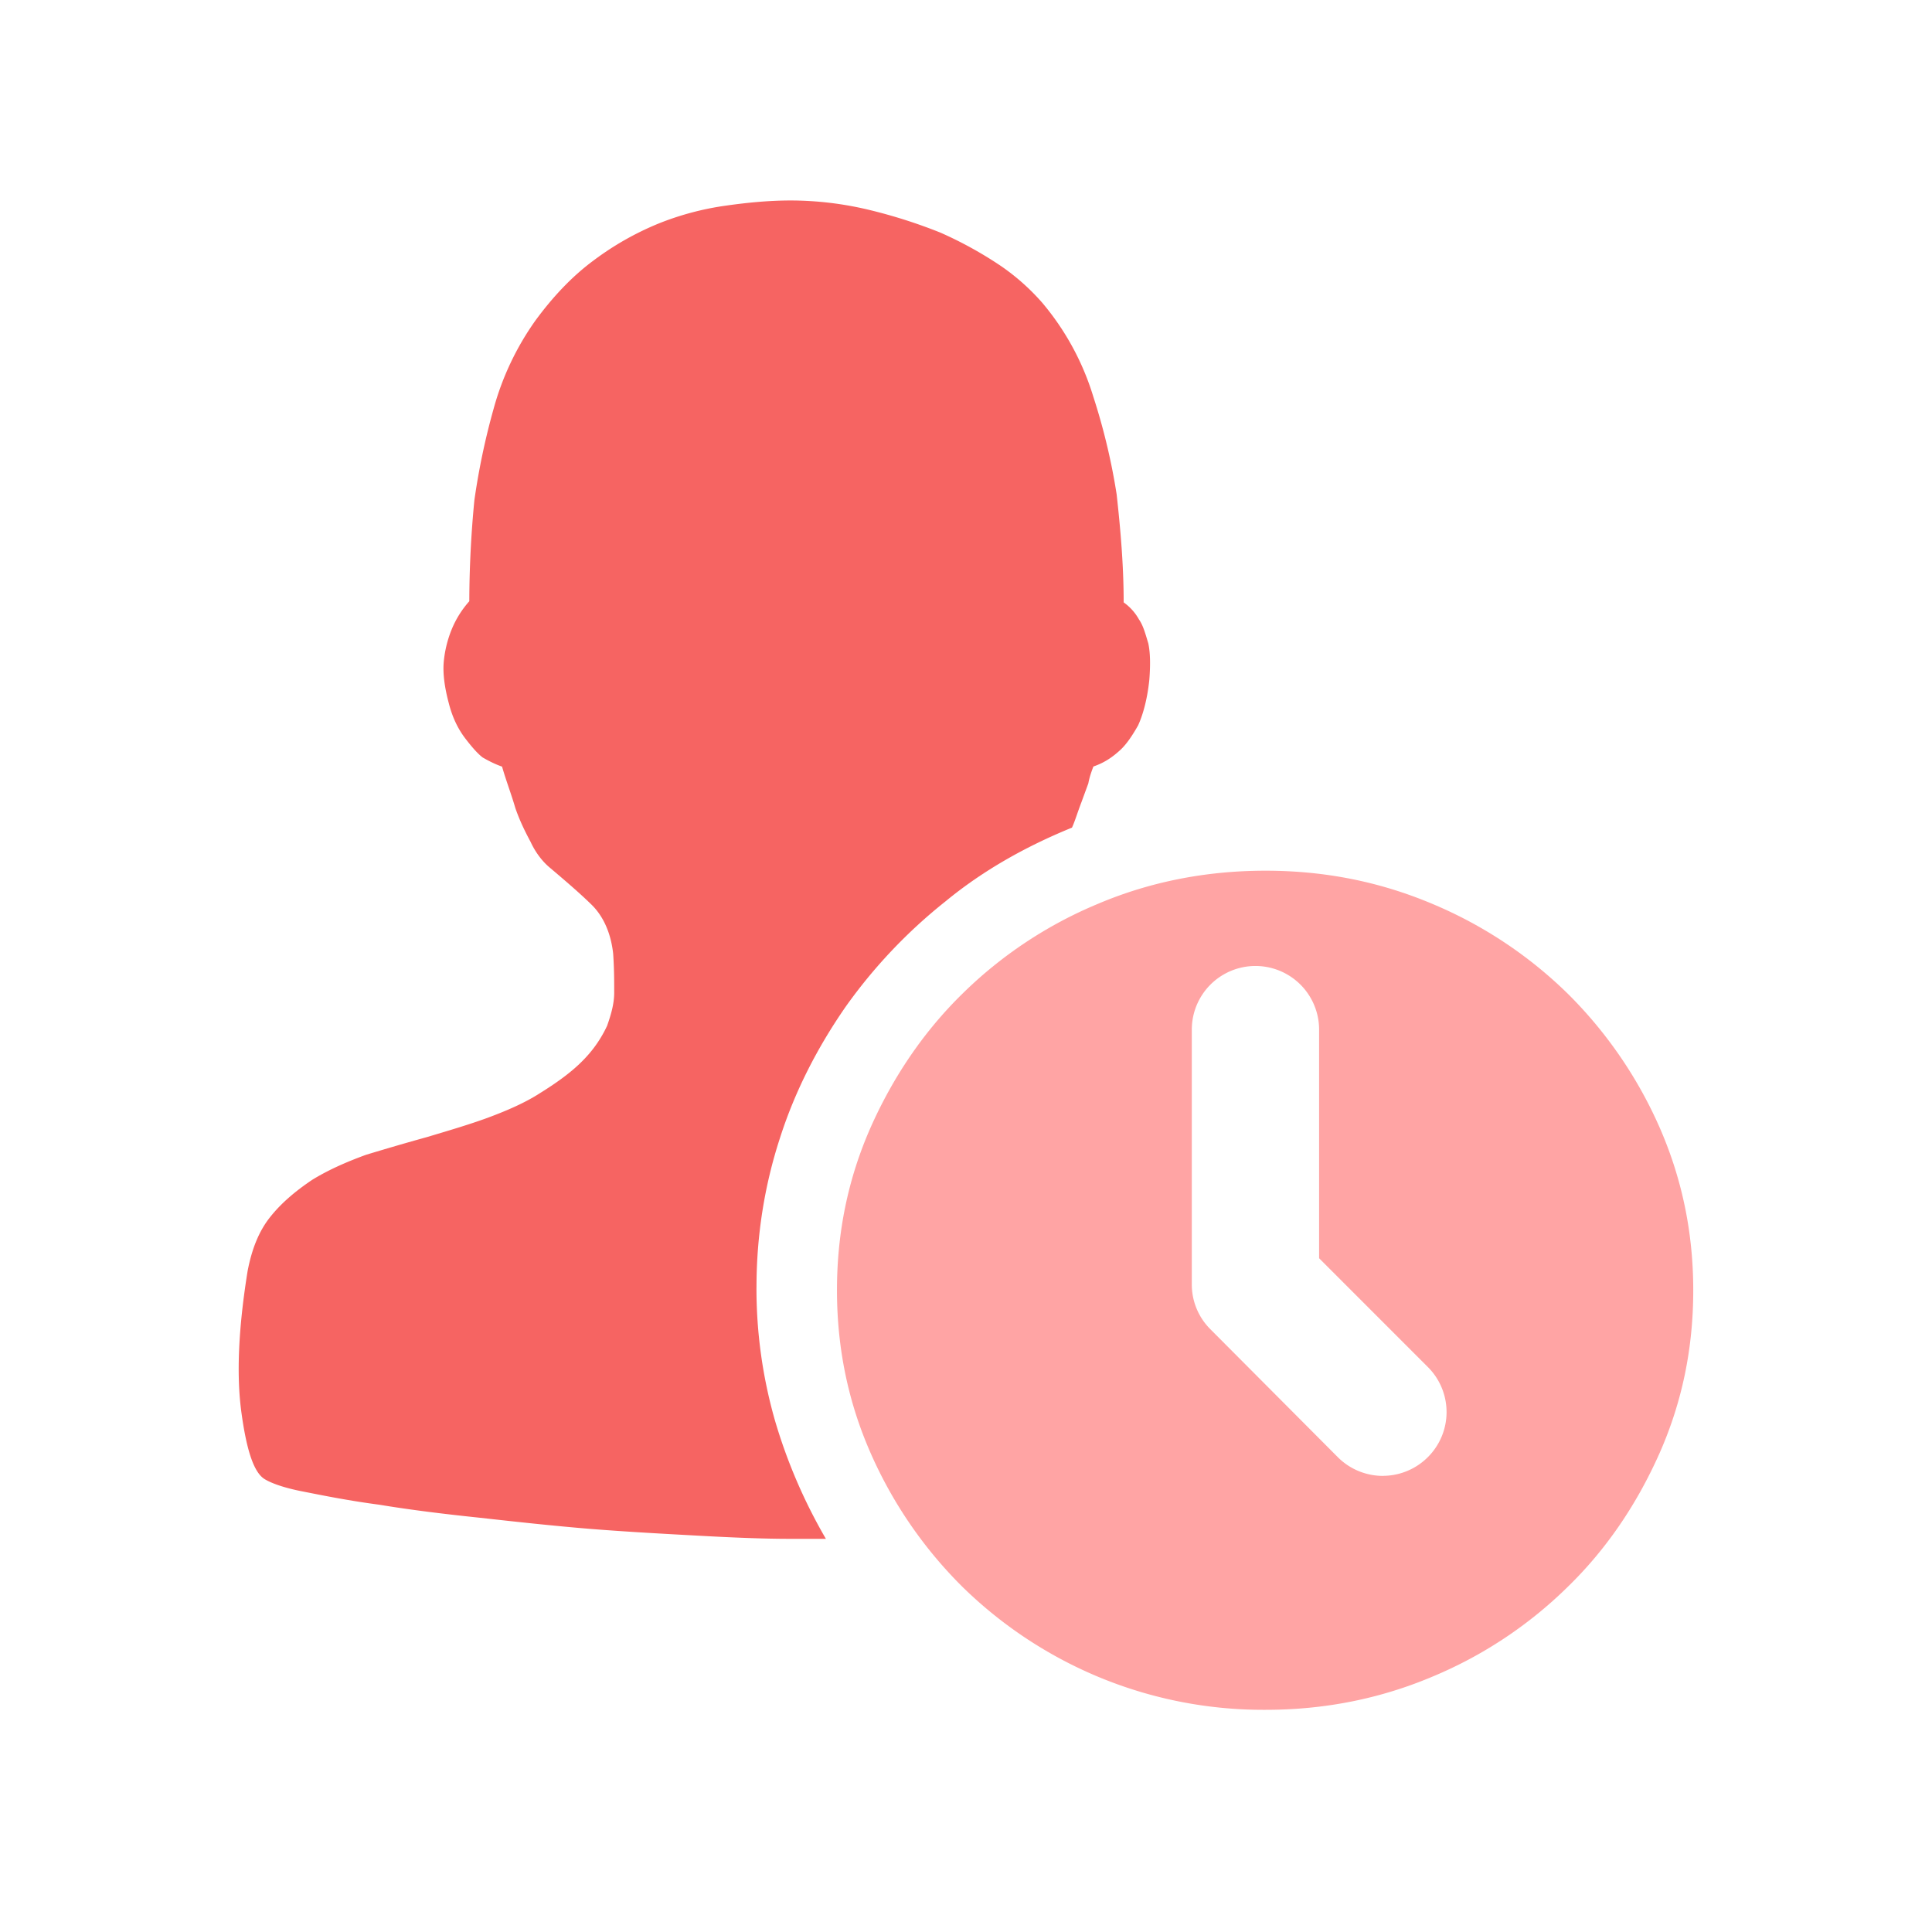 <?xml version="1.0" standalone="no"?><!DOCTYPE svg PUBLIC "-//W3C//DTD SVG 1.1//EN"
        "http://www.w3.org/Graphics/SVG/1.1/DTD/svg11.dtd">
<svg class="icon" width="200px" height="200.00px" viewBox="0 0 1024 1024" version="1.1"
     xmlns="http://www.w3.org/2000/svg">
    <path d="M400.96 682.272c0-27.52 4.272-54.048 12.4-78.992 8.112-25.36 20.064-48.288 34.656-69.408a273.536 273.536 0 0 1 53.04-56.064c19.984-16.48 42.768-29.232 67.12-39.152 1.696-3.744 2.704-7.44 4.96-13.344l3.712-10.128c0.544-3.152 1.68-6.32 2.688-8.928 4.96-1.68 9.264-4.288 13.424-8.016 3.744-3.168 6.976-8 10.256-13.76 2.688-5.856 4.96-14.352 5.968-24.352 0.56-7.44 0.56-13.76-0.544-19.056-1.6-5.296-2.688-9.472-4.96-12.752a27.36 27.36 0 0 0-8.112-9.04c0-19.632-1.68-38.688-3.712-57.2a335.68 335.68 0 0 0-12.4-51.904 140.384 140.384 0 0 0-27.088-49.76A117.264 117.264 0 0 0 530.24 140.8a207.168 207.168 0 0 0-31.792-17.504 274.784 274.784 0 0 0-38.368-12.192 178.768 178.768 0 0 0-41.04-4.848c-10.816 0-22.128 1.008-34.08 2.704a152 152 0 0 0-35.744 9.456 155.232 155.232 0 0 0-34.624 19.648c-10.848 8-21.12 18.624-30.784 31.792a148.064 148.064 0 0 0-22.128 46.608 372.256 372.256 0 0 0-10.256 48.736 570.608 570.608 0 0 0-2.688 53.472 51.984 51.984 0 0 0-9.264 14.752 60.24 60.24 0 0 0-4.288 17.504c-0.544 6.304 0.544 13.76 2.688 21.792 2.144 8.448 5.44 14.336 8.704 18.624 3.296 4.304 6.448 8 9.264 10.144 3.744 2.144 6.976 3.696 10.256 4.832 2.144 7.456 4.96 14.768 6.992 21.792 2.144 6.304 4.96 12.192 8.112 18.048 2.688 5.84 6.432 10.592 10.272 13.76 8.112 6.88 15.68 13.328 22.112 19.632 6.432 6.304 10.272 15.44 11.408 25.952 0.544 8.032 0.544 14.336 0.544 20.64 0 5.904-1.68 11.616-3.744 17.504a64.544 64.544 0 0 1-11.952 17.504c-5.504 5.84-12.96 11.6-23.344 18.048-8.112 5.28-17.824 9.456-28.096 13.28-10.256 3.744-21.12 6.896-31.92 10.144-11.392 3.152-22.128 6.304-32.512 9.456-10.272 3.744-19.984 8-28.64 13.344-8.72 5.888-16.24 12.192-22.128 19.632-5.968 7.456-9.712 16.912-11.952 28.56-4.96 30.72-5.968 55.616-3.28 75.12 2.688 19.648 6.432 31.248 11.952 35.008 3.28 2.144 10.256 4.832 21.12 6.88 10.848 2.16 24.352 4.848 40.032 6.912 16.24 2.688 33.52 4.832 53.04 6.88 19.392 2.16 39.04 4.304 58.432 5.904 20.048 1.6 39.024 2.608 57.408 3.616s34.656 1.68 48.752 1.68h19.04a282.72 282.72 0 0 1-27.088-63.04 254.4 254.4 0 0 1-9.712-70.288z"
          fill="#F66462"/>
    <path d="M879.616 597.552a230.368 230.368 0 0 0-48.736-70.944 228.784 228.784 0 0 0-71.888-47.616c-27.632-11.616-56.736-17.504-88.24-17.504-31.376 0-61.168 5.856-88.672 17.504a226.176 226.176 0 0 0-71.888 47.616c-20.512 20.064-36.752 44-48.736 70.944-11.952 27.088-17.84 55.616-17.84 86.32 0 30.704 5.968 59.344 17.84 86.304a230.32 230.32 0 0 0 48.736 70.96 228.848 228.848 0 0 0 71.888 47.616 227.456 227.456 0 0 0 88.672 17.488c31.248 0 60.56-5.84 88.24-17.488a226.16 226.16 0 0 0 71.872-47.616c20.656-20.064 36.768-44 48.752-70.96 11.952-27.088 17.84-55.6 17.84-86.304 0-30.576-5.968-59.232-17.84-86.32z m-146.624 184.704a33.84 33.84 0 0 1-23.92-9.92L641.6 704.592a33.44 33.44 0 0 1-9.92-23.808v-135.056a33.728 33.728 0 1 1 67.472 0v121.168l57.648 57.664a33.712 33.712 0 0 1 0 47.744 33.76 33.76 0 0 1-23.808 9.92z"
          fill="#FFA4A4"/>
</svg>